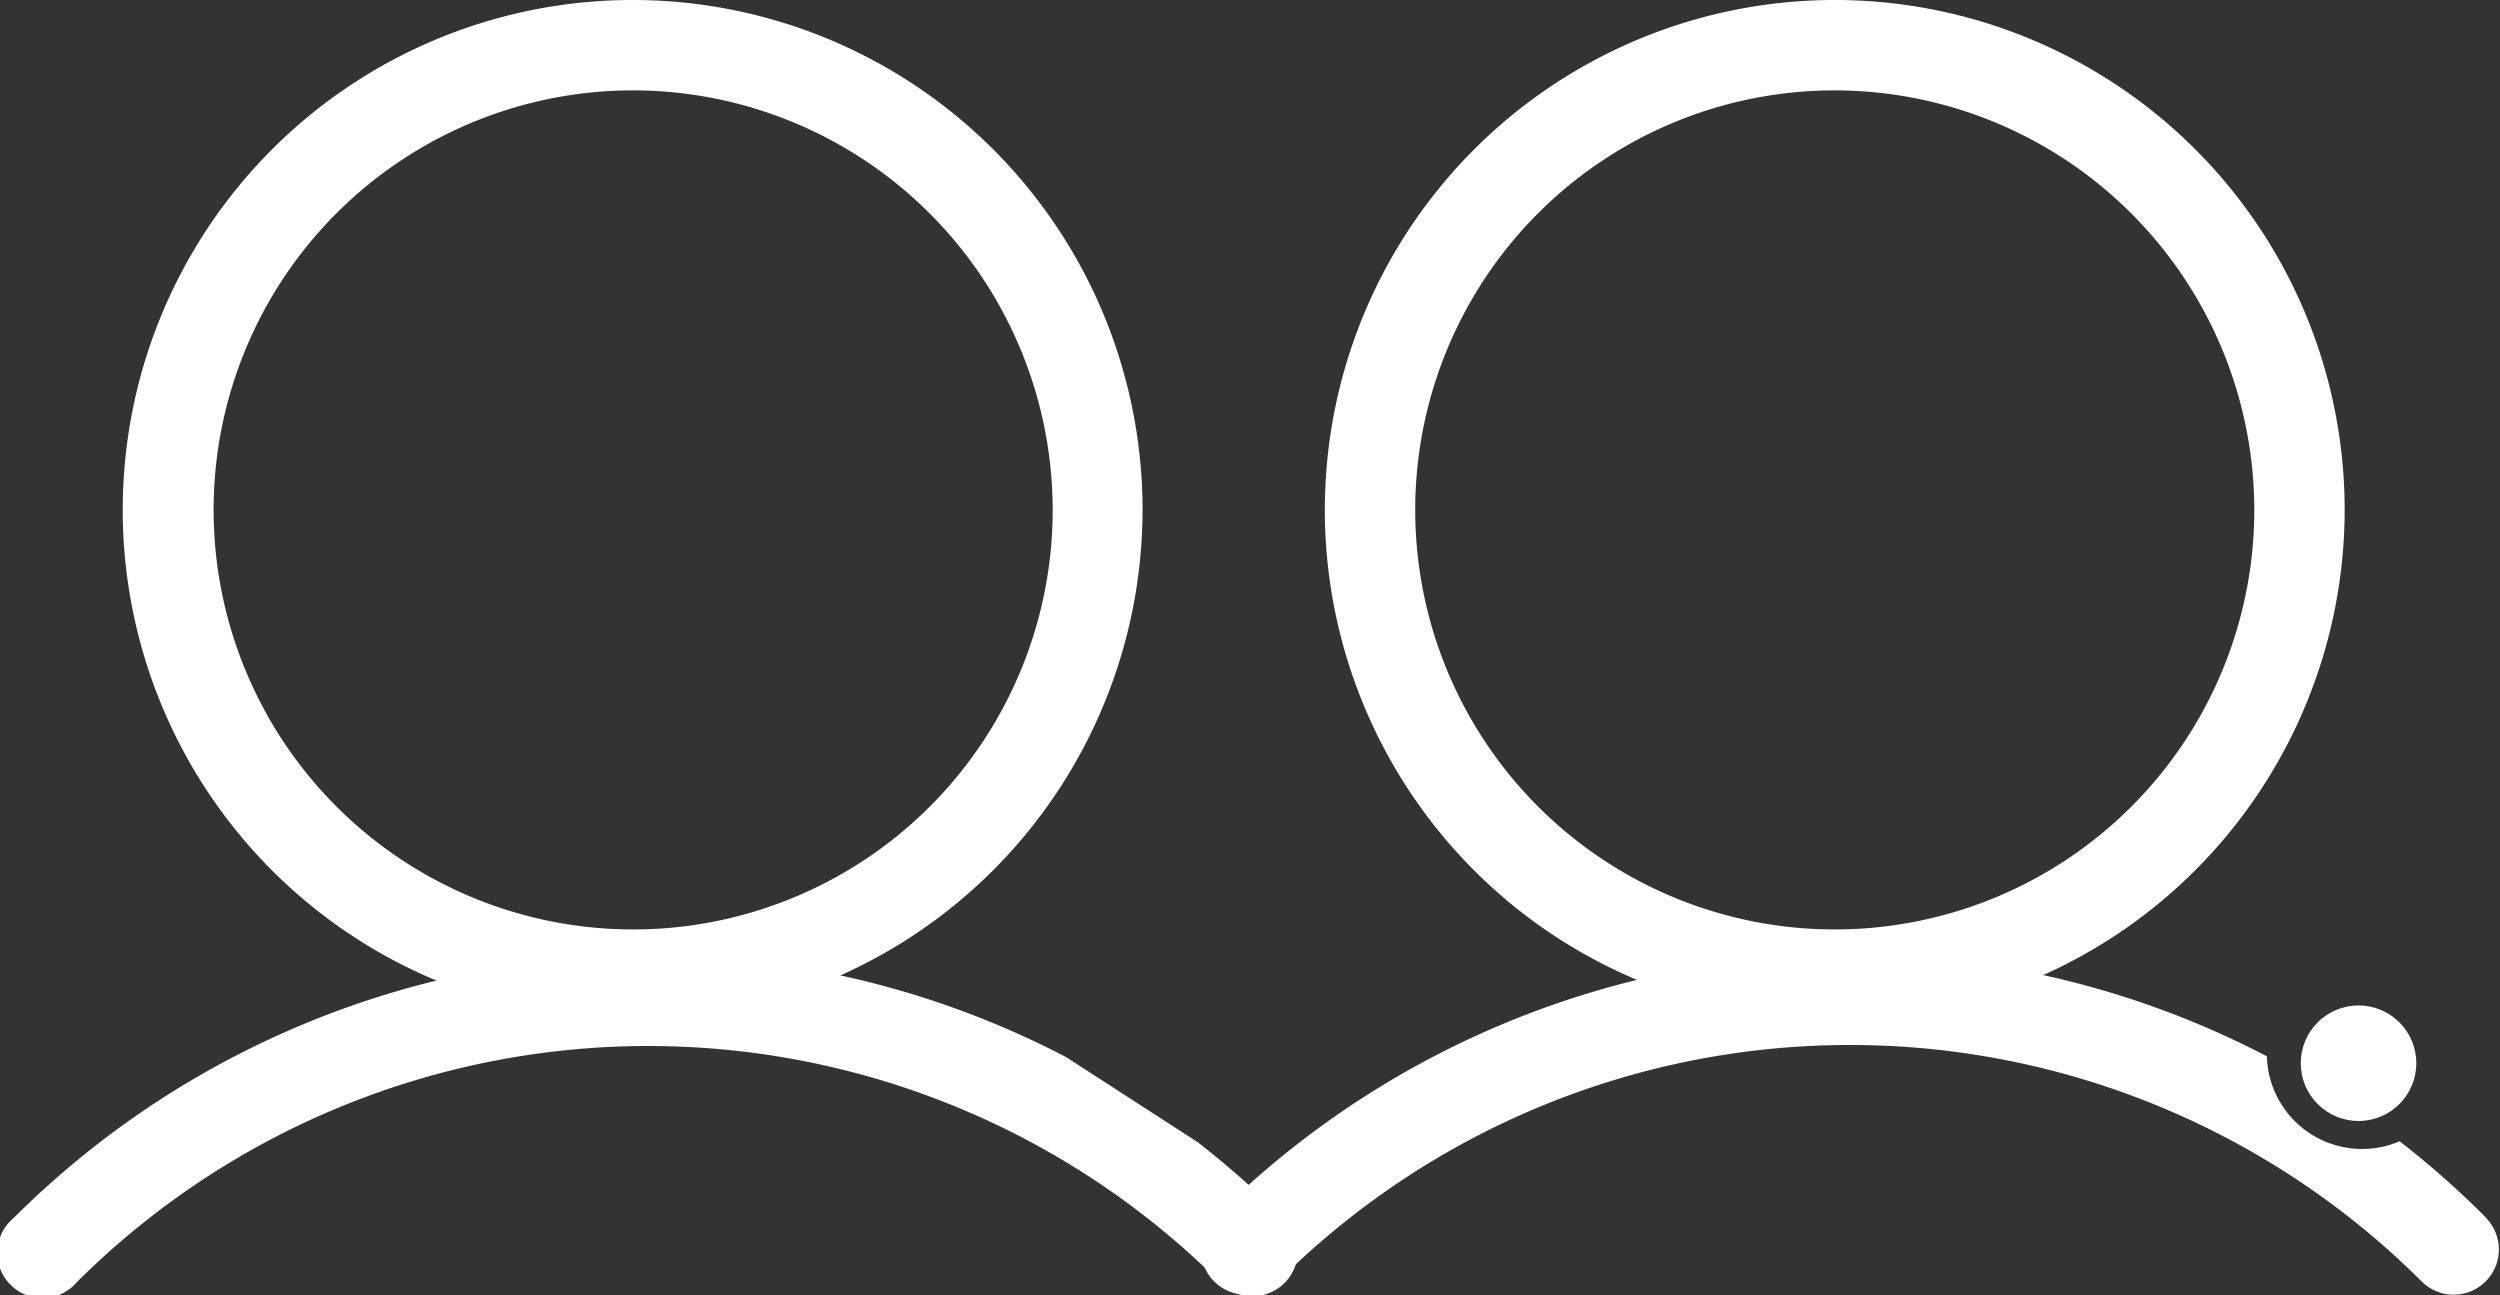 <svg xmlns="http://www.w3.org/2000/svg" viewBox="0 0 97.37 50.45"><rect x="0" y="0" width="97.37" height="50.45" fill="#333333" stroke="none"/><defs><style>.cls-1{fill:#fff;}</style></defs><title>Parrain 2</title><g id="Calque_2" data-name="Calque 2"><g id="Calque_1-2" data-name="Calque 1"><path class="cls-1" d="M71.47,39.72A19.86,19.86,0,1,1,91.32,19.86,19.88,19.88,0,0,1,71.47,39.72Zm0-36.2A16.34,16.34,0,1,0,87.8,19.86,16.36,16.36,0,0,0,71.47,3.52Z"/><path class="cls-1" d="M96.85,47.45a35.14,35.14,0,0,0-3.39-3,3.71,3.71,0,0,1-5.17-3.31,35.07,35.07,0,0,0-41,6.28,1.76,1.76,0,1,0,2.49,2.49,31.53,31.53,0,0,1,44.54,0,1.76,1.76,0,1,0,2.49-2.49Z"/><circle class="cls-1" cx="91.86" cy="41.41" r="2.25"/><path class="cls-1" d="M24.64,39.72A19.86,19.86,0,1,1,44.5,19.86,19.88,19.88,0,0,1,24.64,39.72Zm0-36.2A16.34,16.34,0,1,0,41,19.86,16.36,16.36,0,0,0,24.64,3.52Z"/><path class="cls-1" d="M46.64,44.48a35.14,35.14,0,0,1,3.39,3,1.76,1.76,0,1,1-2.49,2.49A31.53,31.53,0,0,0,3,49.93,1.76,1.76,0,1,1,.52,47.45a35.07,35.07,0,0,1,41-6.28Z"/></g></g></svg>